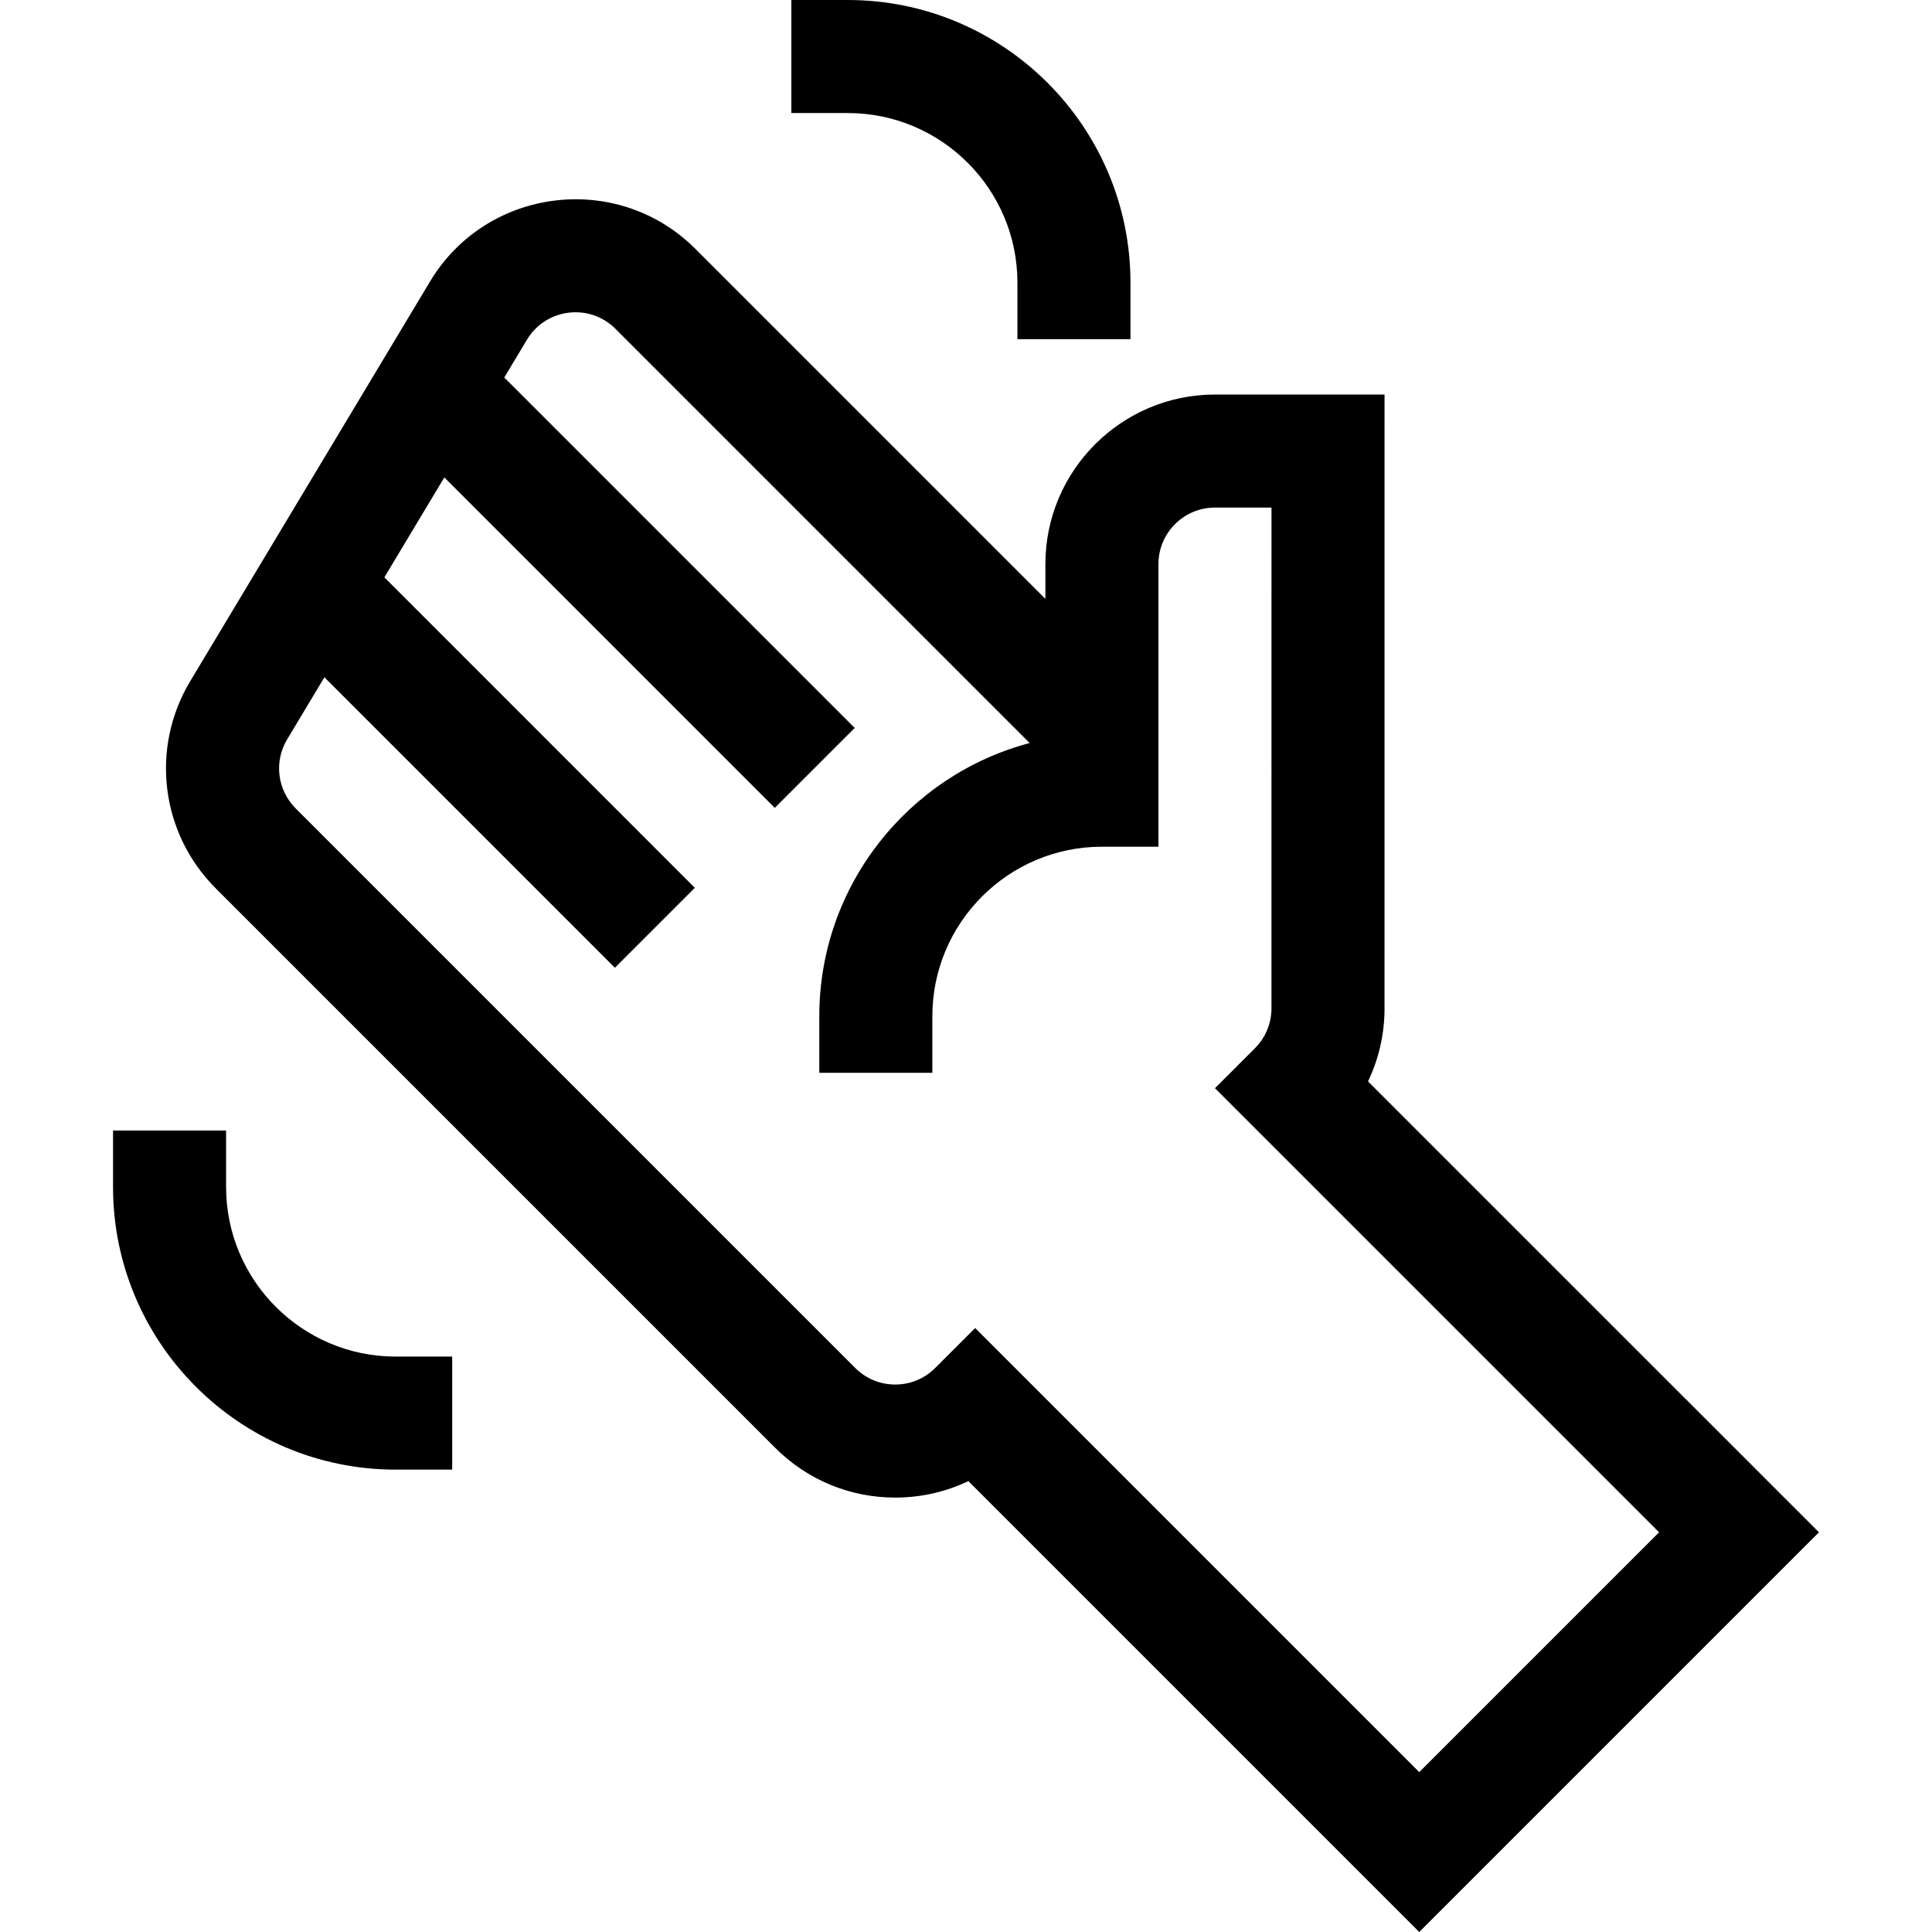 <svg id="Capa_1" enable-background="new 0 0 512.701 512.701" height="512" viewBox="0 0 512.701 512.701" width="512" xmlns="http://www.w3.org/2000/svg"><g><path d="m363.038 286.974c2.749-5.747 4.257-12.064 4.374-18.598l.008-163.676h-45.001c-24.813 0-45 20.187-45 45v9.228l-92.886-92.886c-20.64-20.64-55.346-16.441-70.425 8.684l-63.64 106.066c-10.636 17.727-7.846 40.325 6.786 54.956l148.492 148.492c8.5 8.5 19.8 13.18 31.82 13.18 6.83 0 13.427-1.511 19.411-4.376l119.656 119.656 106.069-106.069zm-104.259 65.446-10.606 10.606c-2.833 2.833-6.6 4.394-10.607 4.394-4.006 0-7.773-1.56-10.606-4.393l-148.493-148.492c-4.879-4.879-5.814-12.407-2.274-18.308l9.897-16.496 77.086 77.087 21.213-21.213-82.389-82.39 15.91-26.517 87.693 87.693 21.213-21.213-92.996-92.996 6.012-10.02c5.028-8.378 16.599-9.797 23.488-2.907l109.927 109.927c-32.099 8.492-55.828 37.785-55.828 72.517v15h30v-15c0-24.813 20.187-45 45-45h15v-75c0-8.271 6.729-15 15-15h15l-.005 133.251c-.097 3.861-1.652 7.488-4.389 10.224l-10.607 10.607 117.856 117.851-63.642 63.642z"/><path d="m59.998 315v-15h-30v15c0 41.355 33.645 75 75 75h15v-30h-15c-24.813 0-45-20.187-45-45z"/><path d="m269.998 75v15h30v-15c0-41.355-33.645-75-75-75h-15v30h15c24.813 0 45 20.187 45 45z"/></g></svg>